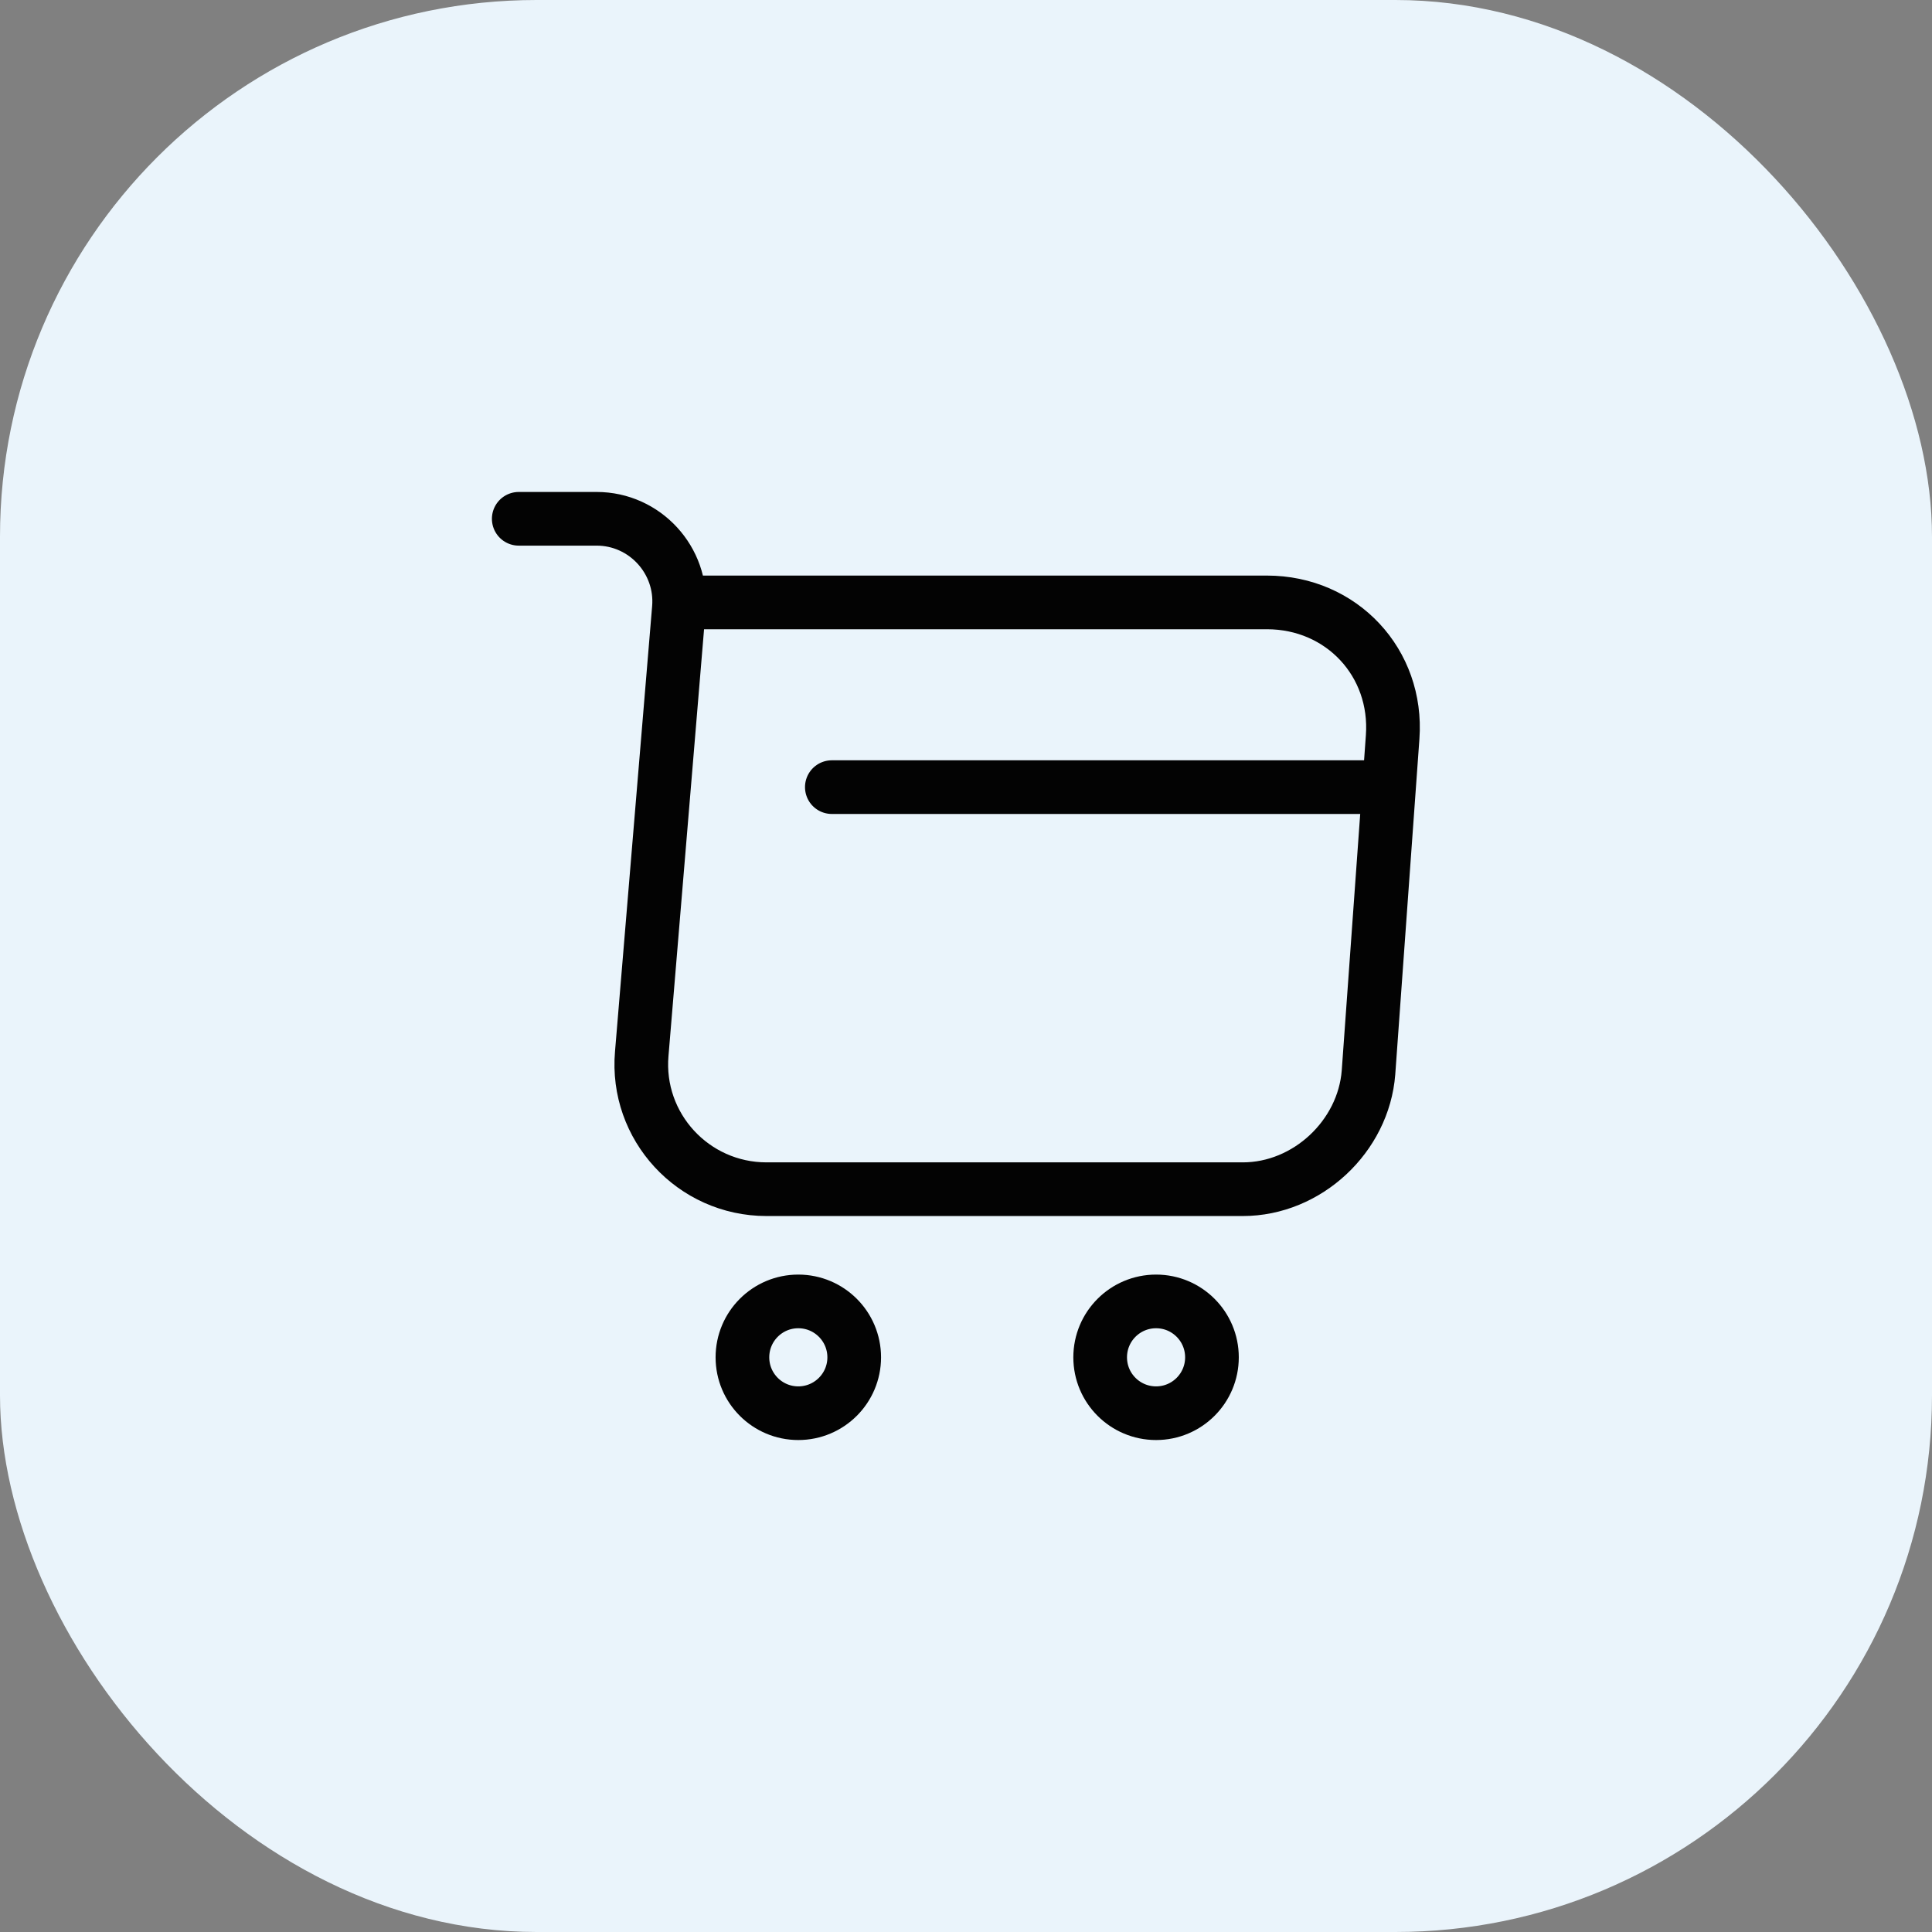 <svg width="36" height="36" viewBox="0 0 36 36" fill="none" xmlns="http://www.w3.org/2000/svg">
<rect x="0" y="0" width="36" height="36" fill="#808080" stroke="none"/>
<rect width="36" height="36" rx="10" fill="#EAF4FB"/>
<path d="M9.666 9.667H11.117C12.017 9.667 12.725 10.442 12.65 11.334L11.958 19.634C11.841 20.992 12.916 22.159 14.283 22.159H23.158C24.358 22.159 25.408 21.175 25.5 19.984L25.95 13.734C26.05 12.35 25 11.225 23.608 11.225H12.85" stroke="#030303" stroke-miterlimit="10" stroke-linecap="round" stroke-linejoin="round"/>
<path d="M21.542 26.333C22.117 26.333 22.583 25.867 22.583 25.292C22.583 24.716 22.117 24.25 21.542 24.25C20.966 24.25 20.5 24.716 20.5 25.292C20.5 25.867 20.966 26.333 21.542 26.333Z" stroke="#030303" stroke-miterlimit="10" stroke-linecap="round" stroke-linejoin="round"/>
<path d="M14.875 26.333C15.45 26.333 15.917 25.867 15.917 25.292C15.917 24.716 15.45 24.25 14.875 24.25C14.3 24.25 13.834 24.716 13.834 25.292C13.834 25.867 14.3 26.333 14.875 26.333Z" stroke="#030303" stroke-miterlimit="10" stroke-linecap="round" stroke-linejoin="round"/>
<path d="M15.5 14.667H25.5" stroke="#030303" stroke-miterlimit="10" stroke-linecap="round" stroke-linejoin="round"/>
</svg>
